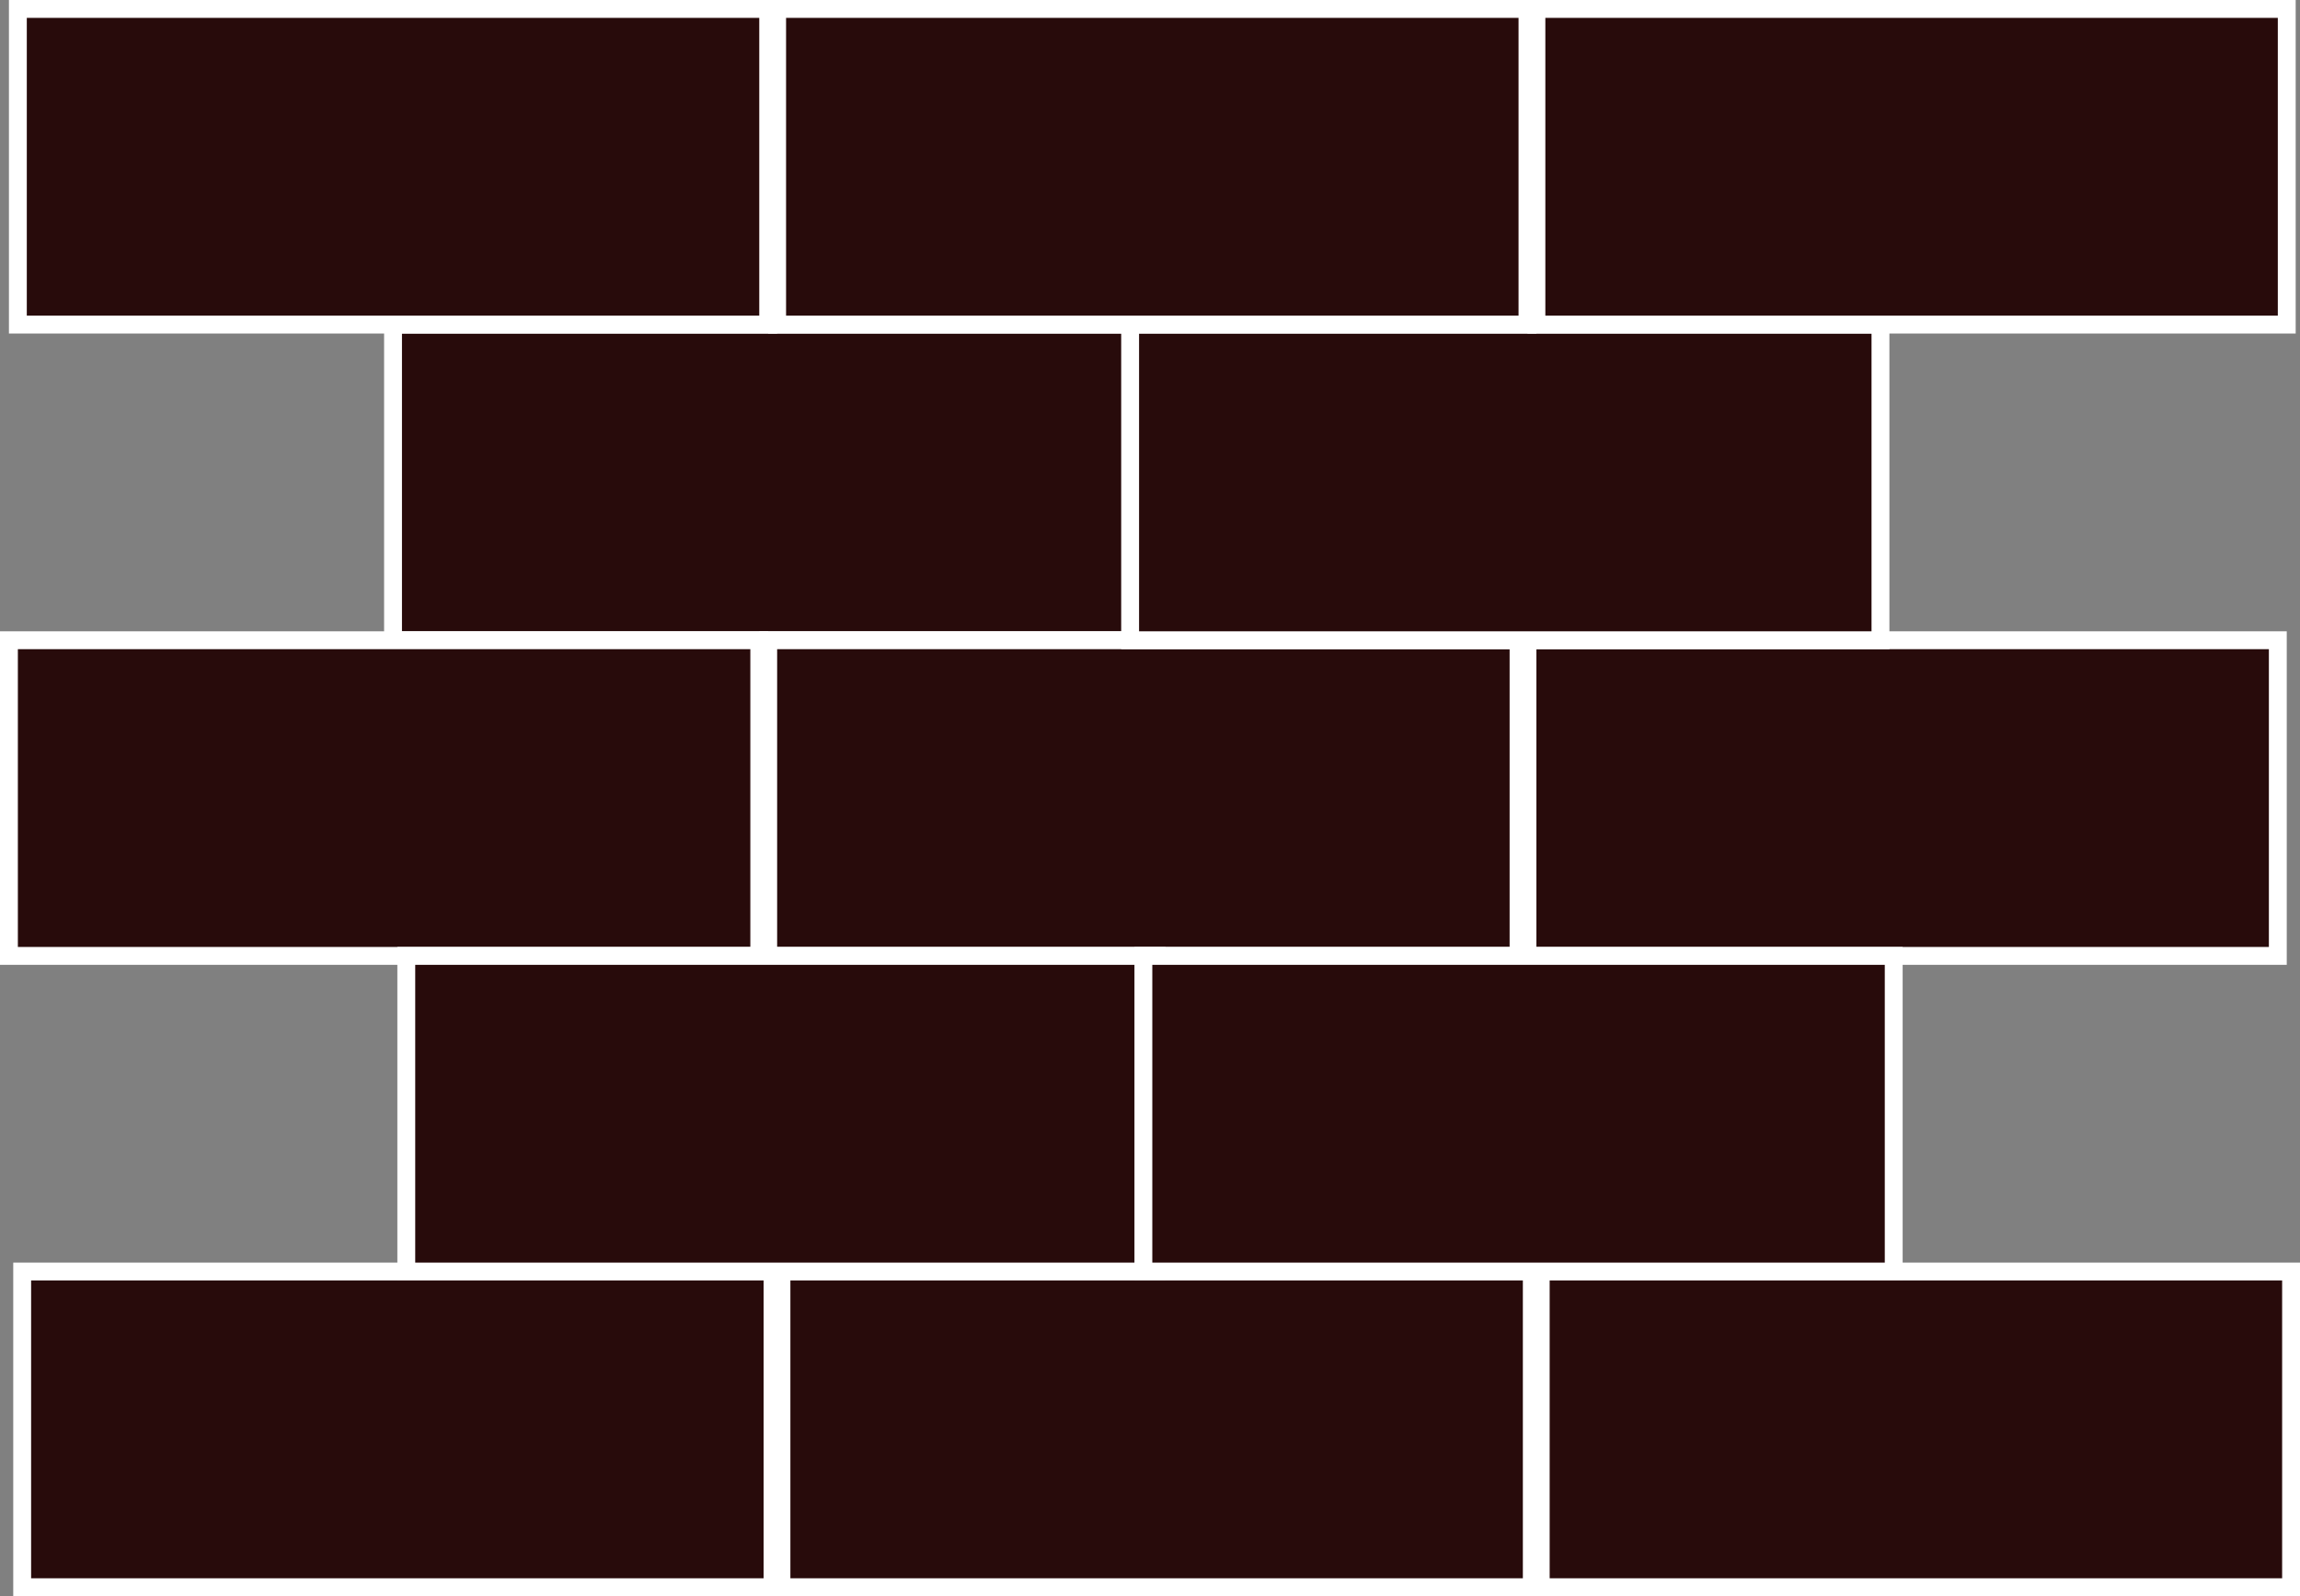 <?xml version="1.0" encoding="UTF-8" standalone="no"?>
<!-- Created with Inkscape (http://www.inkscape.org/) -->

<svg
   width="321.854mm"
   height="223.387mm"
   viewBox="0 0 321.854 223.387"
   version="1.1"
   id="svg1"
   inkscape:version="1.3.2 (091e20e, 2023-11-25)"
   sodipodi:docname="untraversable_node_button.svg"
   xmlns:inkscape="http://www.inkscape.org/namespaces/inkscape"
   xmlns:sodipodi="http://sodipodi.sourceforge.net/DTD/sodipodi-0.dtd"
   xmlns="http://www.w3.org/2000/svg"
   xmlns:svg="http://www.w3.org/2000/svg">
  <rect x="0" y="0" width="321.854" height="223.387" fill="#808080" stroke="none"/>
  <sodipodi:namedview
     id="namedview1"
     pagecolor="#505050"
     bordercolor="#eeeeee"
     borderopacity="1"
     inkscape:showpageshadow="0"
     inkscape:pageopacity="0"
     inkscape:pagecheckerboard="0"
     inkscape:deskcolor="#505050"
     inkscape:document-units="mm"
     inkscape:zoom="0.17922722"
     inkscape:cx="733.70553"
     inkscape:cy="424.04274"
     inkscape:window-width="1512"
     inkscape:window-height="917"
     inkscape:window-x="0"
     inkscape:window-y="65"
     inkscape:window-maximized="0"
     inkscape:current-layer="layer1" />
  <defs
     id="defs1" />
  <g
     inkscape:label="Layer 1"
     inkscape:groupmode="layer"
     id="layer1"
     transform="translate(55,2.609)">
    <rect
       style="fill:#280b0b;stroke:#ffffff;stroke-width:2.5;stroke-opacity:1"
       id="rect1"
       width="105"
       height="44.177"
       x="0"
       y="42.818" />
    <rect
       style="fill:#280b0b;stroke:#ffffff;stroke-width:2.5;stroke-opacity:1"
       id="rect1-8"
       width="105"
       height="44.177"
       x="52.5"
       y="86.995" />
    <rect
       style="fill:#280b0b;stroke:#ffffff;stroke-width:2.5;stroke-opacity:1"
       id="rect1-8-8"
       width="105"
       height="44.177"
       x="158.75"
       y="86.995" />
    <rect
       style="fill:#280b0b;stroke:#ffffff;stroke-width:2.5;stroke-opacity:1"
       id="rect1-8-8-6"
       width="105"
       height="44.177"
       x="-53.75"
       y="86.995" />
    <rect
       style="fill:#280b0b;stroke:#ffffff;stroke-width:2.5;stroke-opacity:1"
       id="rect1-8-38"
       width="105"
       height="44.177"
       x="54.354"
       y="175.35" />
    <rect
       style="fill:#280b0b;stroke:#ffffff;stroke-width:2.5;stroke-opacity:1"
       id="rect1-8-8-4"
       width="105"
       height="44.177"
       x="160.604"
       y="175.35" />
    <rect
       style="fill:#280b0b;stroke:#ffffff;stroke-width:2.5;stroke-opacity:1"
       id="rect1-8-8-6-0"
       width="105"
       height="44.177"
       x="-51.896"
       y="175.35" />
    <rect
       style="fill:#280b0b;stroke:#ffffff;stroke-width:2.5;stroke-opacity:1"
       id="rect1-8-3"
       width="105"
       height="44.177"
       x="103.146"
       y="42.818" />
    <rect
       style="fill:#280b0b;stroke:#ffffff;stroke-width:2.5;stroke-opacity:1"
       id="rect1-6"
       width="105"
       height="44.177"
       x="1.854"
       y="131.173" />
    <rect
       style="fill:#280b0b;stroke:#ffffff;stroke-width:2.5;stroke-opacity:1"
       id="rect1-8-3-3"
       width="105"
       height="44.177"
       x="105"
       y="131.173" />
    <rect
       style="fill:#280b0b;stroke:#ffffff;stroke-width:2.5;stroke-opacity:1"
       id="rect1-8-7"
       width="105"
       height="44.177"
       x="53.75"
       y="-1.359" />
    <rect
       style="fill:#280b0b;stroke:#ffffff;stroke-width:2.5;stroke-opacity:1"
       id="rect1-8-8-5"
       width="105"
       height="44.177"
       x="160"
       y="-1.359" />
    <rect
       style="fill:#280b0b;stroke:#ffffff;stroke-width:2.5;stroke-opacity:1"
       id="rect1-8-8-6-7"
       width="105"
       height="44.177"
       x="-52.5"
       y="-1.359" />
  </g>
</svg>
